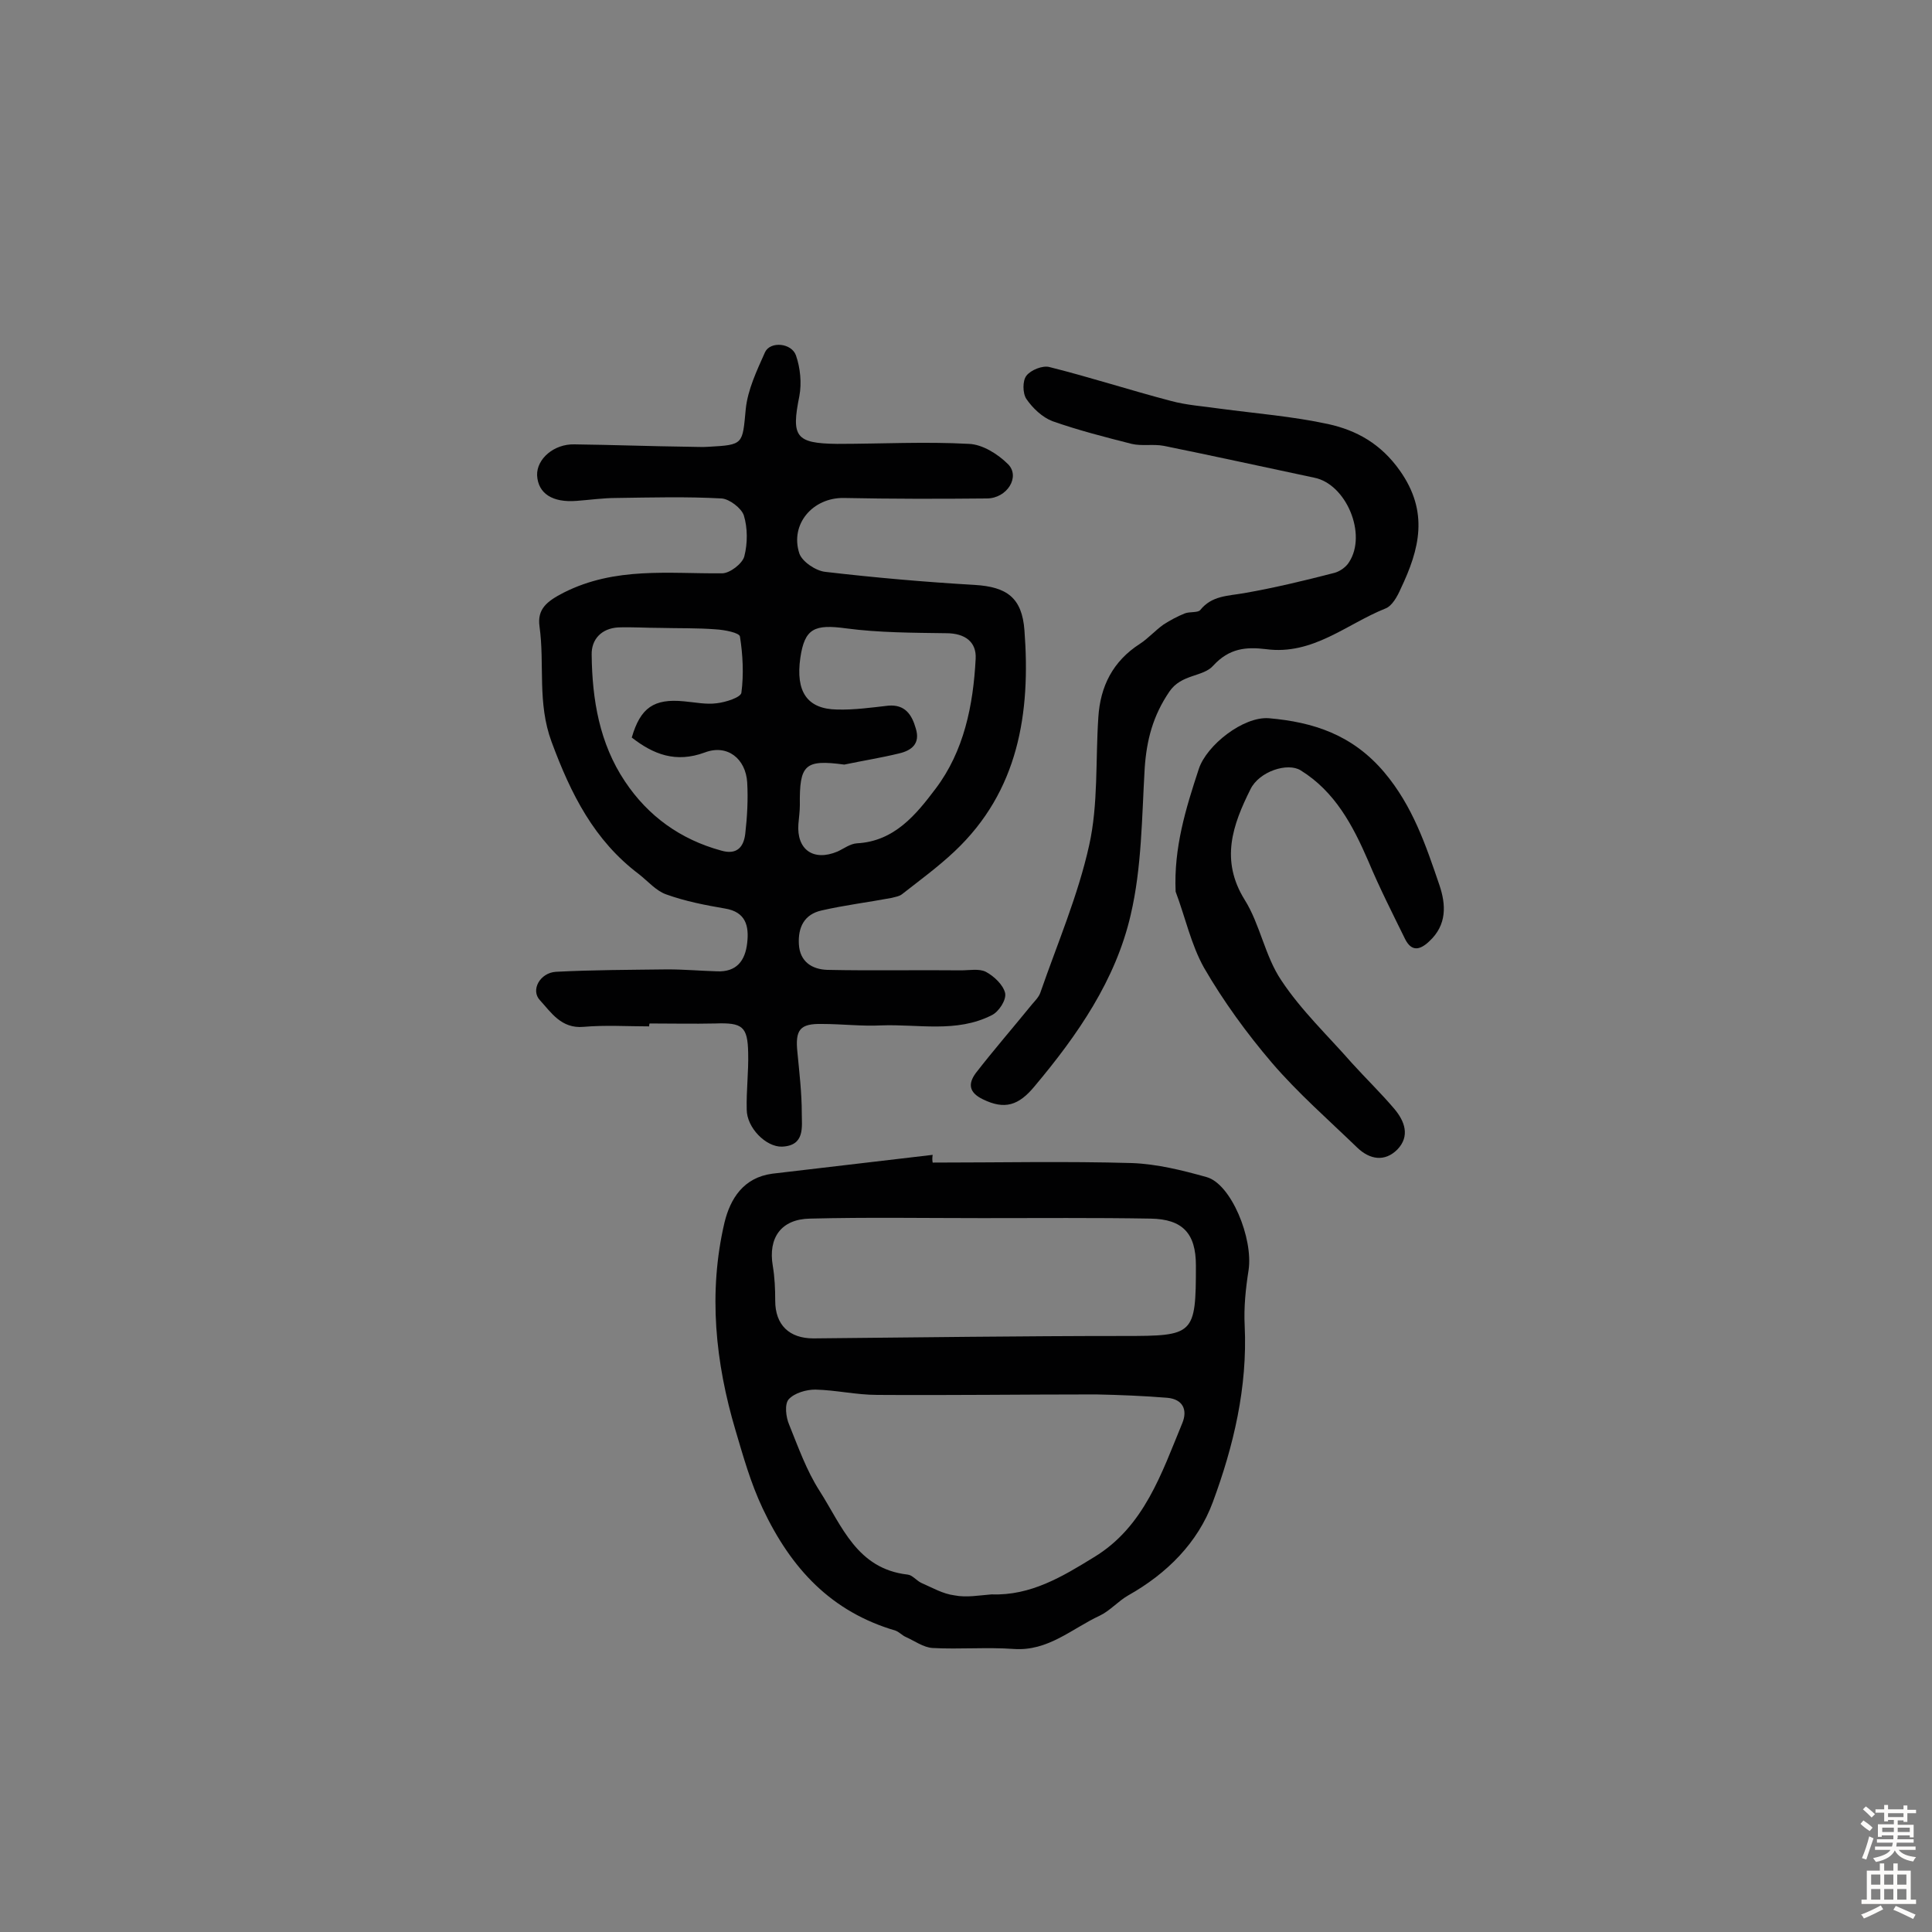 <svg enable-background="new 0 0 400 400" viewBox="0 0 400 400" xmlns="http://www.w3.org/2000/svg"><rect x="0" y="0" width="400" height="400" fill="#808080" stroke="none"/><g fill="#010102"><path d="m134.4 212.5c-4.5 0-9.1-.3-13.6.1-4.6.4-6.7-3-9-5.5-2-2.1 0-5.7 3.3-5.9 7.7-.4 15.4-.4 23.1-.5 3.4 0 6.8.3 10.2.4 4.1.2 5.9-2.2 6.3-5.9.4-3.5-.3-6.4-4.6-7.1-4.1-.7-8.2-1.5-12.1-2.9-2.1-.7-3.8-2.7-5.7-4.2-9.3-7-14.1-16.6-18.1-27.4-3-8.1-1.4-16-2.5-23.9-.5-3.6 1.5-5.2 5-7 10.7-5.4 21.7-3.9 32.8-4 1.6 0 4.2-2 4.6-3.5.7-2.7.7-5.9-.1-8.5-.5-1.5-3-3.4-4.6-3.5-7.3-.4-14.5-.2-21.8-.1-2.7 0-5.5.4-8.2.6-5 .4-8-1.5-8.2-5.3-.1-3.4 3.5-6.5 7.7-6.4 8 .1 15.9.4 23.9.5 1.3 0 2.6.1 3.9 0 7.3-.4 7-.5 7.7-7.8.4-4 2.3-8 4-11.8 1.1-2.3 5.5-1.9 6.4.7s1.2 5.7.7 8.4c-1.7 8.4-.8 9.8 7.8 9.9 9.1 0 18.2-.5 27.3 0 2.8.1 6 2.1 8.1 4.2 2.6 2.6-.2 7.1-4.4 7.1-9.9.1-19.7.1-29.6-.1-6.4-.1-11.2 5.4-9.2 11.5.6 1.7 3.4 3.6 5.4 3.8 10.3 1.2 20.6 2.1 30.9 2.7 6.6.4 9.8 2.6 10.3 9.4 1.3 17.1-1.2 33.3-14.5 45.8-3.4 3.2-7.1 5.9-10.8 8.8-.6.5-1.5.6-2.2.8-4.8.9-9.7 1.5-14.5 2.6-3.6.8-4.9 3.5-4.7 7 .2 3.6 2.7 5.2 5.9 5.3 9.2.2 18.5 0 27.7.1 1.7 0 3.7-.4 5.1.3 1.7.9 3.6 2.7 4 4.4.3 1.4-1.3 3.9-2.8 4.6-7.3 3.7-15.2 1.8-22.9 2.1-4 .2-8.1-.3-12.2-.3-4.6-.1-5.6 1.2-5.1 5.9.4 4.2.9 8.4.9 12.6 0 2.8.7 6.7-4.1 6.9-3.3.1-7.3-3.9-7.3-7.7-.1-3.9.4-7.8.3-11.7-.1-5.5-1.2-6.3-6.8-6.1-4.5.1-9.1 0-13.6 0-.1.2-.1.4-.1.6zm40.4-54.2c-8.2-1.1-9.3 0-9.2 8.4 0 1.3-.2 2.6-.3 3.9-.4 5.3 3.1 7.8 8.1 5.7 1.3-.6 2.6-1.6 4-1.7 7.8-.4 12.3-6 16.3-11.3 5.9-7.8 7.8-17.3 8.3-26.9.2-3.5-2.2-5.3-6.1-5.3-6.9-.1-13.9-.1-20.7-1-6.6-.9-8.6 0-9.5 6.1-1 7 1.4 10.6 7.6 10.7 3.5.1 7.1-.4 10.6-.8 3.5-.3 4.9 1.9 5.7 4.7 1 3.2-.9 4.6-3.5 5.2-3.7.9-7.5 1.5-11.3 2.3zm-44-5.6c1.8-6.2 4.6-8.1 10.8-7.5 2.3.2 4.6.7 6.8.4 1.8-.2 5-1.2 5.1-2.2.5-3.8.3-7.8-.3-11.6-.1-.8-3.2-1.4-5-1.5-3.8-.3-7.7-.2-11.5-.3-2.9 0-5.8-.2-8.7-.1-3.5.2-5.6 2.5-5.5 5.7.1 9.2 1.6 18.3 6.9 26.2 4.8 7.2 11.5 12 19.9 14.3 3.4 1 4.7-.9 5-3.5.4-3.5.6-7.1.4-10.6-.3-4.9-4.1-8-8.8-6.2-6 2.2-10.6.4-15.1-3.1z"/><path d="m193.1 240.7c13.8 0 27.5-.3 41.3.1 5.2.2 10.4 1.5 15.4 2.9 5.1 1.4 9.7 12.7 8.7 19.3-.6 3.8-1 7.7-.8 11.5.6 12.7-2.3 24.9-6.6 36.5-3.1 8.4-9.5 14.8-17.5 19.3-2.1 1.2-3.8 3.2-5.9 4.2-5.8 2.7-10.7 7.4-17.8 6.9-5.6-.4-11.2.1-16.8-.2-1.9-.1-3.8-1.5-5.6-2.3-.7-.3-1.3-1-2.1-1.3-13.3-3.9-21.6-12.8-27.5-25.3-2.5-5.3-4-10.7-5.6-16.1-4.2-14.1-5.7-28.6-2.3-43.1 1.2-4.9 3.9-9.3 9.9-10.1 11.1-1.3 22.1-2.6 33.2-3.9-.1.6-.1 1.1 0 1.6zm12.2 89.4c8.1.3 14.7-3.7 21.2-7.7 10.4-6.3 14-17.4 18.3-27.8 1.1-2.7.1-4.9-3.1-5.2-4.9-.4-9.9-.6-14.8-.7-15.1 0-30.2.2-45.3.1-4.3 0-8.5-1-12.8-1.1-1.9 0-4.3.7-5.5 2-.9 1-.6 3.7.1 5.3 1.9 4.7 3.6 9.5 6.3 13.7 4.6 7.2 7.7 16.1 18.2 17.3 1 .1 1.8 1.2 2.8 1.7 2.3 1 4.5 2.3 6.9 2.6 2.5.5 5.1 0 7.7-.2zm-2-77.9c-11.9 0-23.7-.2-35.6.1-6 .1-8.7 4-7.7 9.8.4 2.4.5 4.8.5 7.2 0 5 2.9 7.8 7.9 7.8 21.4-.2 42.9-.5 64.3-.5 14.5 0 14.9-.2 14.9-14.6 0-6.6-2.7-9.6-9.4-9.7-11.5-.2-23.2-.1-34.9-.1z"/><path d="m262.1 134.4c-4.1-.5-7.6-.2-10.9 3.4-2.1 2.4-6.6 1.7-9.1 5.4-3.4 5-4.7 10-5.1 15.8-.6 10.2-.6 20.6-2.9 30.4-3.1 13.5-11 24.9-19.9 35.5-3.3 4-6.2 4.9-10.7 2.7-2.9-1.4-3.1-3.2-1.5-5.4 3.8-4.9 7.8-9.5 11.7-14.3.6-.7 1.4-1.5 1.7-2.4 3.5-10.1 7.8-20.1 10.1-30.5 1.9-8.5 1.3-17.6 1.9-26.5.4-6.4 3-11.6 8.6-15.2 1.7-1.1 3.2-2.8 4.9-4 1.4-.9 2.9-1.7 4.4-2.3 1-.4 2.7-.1 3.2-.7 2.4-3 5.7-2.9 9.1-3.5 6.3-1.1 12.5-2.6 18.7-4.2 1.1-.3 2.4-1.2 3-2.2 3.8-5.8-.6-16.2-7.2-17.5-10.4-2.2-20.8-4.5-31.2-6.6-2.1-.4-4.5.1-6.6-.4-5.5-1.4-11-2.8-16.4-4.7-2.1-.8-4.1-2.7-5.4-4.6-.8-1.2-.8-3.8 0-4.8.9-1.2 3.4-2.2 4.8-1.8 8.4 2.1 16.7 4.8 25.1 7 3.3.9 6.7 1.1 10.1 1.6 7.5 1 15.1 1.6 22.5 3.2 5.9 1.3 10.9 4.1 14.8 9.6 6.1 8.6 4.1 16.3.2 24.5-.7 1.6-1.8 3.6-3.2 4.1-8 3.2-15 9.7-24.7 8.4z"/><path d="m243.4 184.6c-.4-9.1 2.1-17.2 4.8-25.4 1.6-4.9 9.2-10.9 14.5-10.5 9.2.8 17.3 3.4 23.9 11.2 5.9 7 8.6 15.1 11.4 23.3 1.4 4.1 1.6 8.3-2.1 11.7-2 1.9-3.7 2.1-5-.5-2.6-5.3-5.3-10.6-7.6-16.1-3.2-7.4-6.9-14.4-14-18.8-2.7-1.7-8.6.2-10.4 3.9-3.7 7.4-6.3 14.7-1.2 22.9 3.2 5.1 4.2 11.7 7.6 16.7 4.1 6.2 9.7 11.5 14.6 17.1 2.9 3.2 6 6.2 8.8 9.5 2.1 2.5 3.3 5.6.6 8.4-2.6 2.6-5.7 2.1-8.3-.4-6-5.8-12.3-11.3-17.7-17.6-5.2-6.1-10-12.7-14-19.6-2.7-4.8-3.9-10.5-5.9-15.8z"/></g><path d="m385.2 377.6.6-.7c.6.4 1.3.9 1.9 1.5l-.6.7c-.8-.5-1.4-1-1.9-1.5zm.3 7.1c.6-1.4 1.1-2.9 1.5-4.5.3.1.6.3.9.4-.5 1.4-1 2.9-1.5 4.4zm.2-10.1.6-.6c.7.5 1.3 1.1 1.9 1.6l-.7.7c-.6-.6-1.2-1.2-1.8-1.7zm8.4-.8h.8v.9h1.8v.7h-1.8v1.8h-.8v-.3h-1.2v.9h3.3v2.6h-.8v-.4h-2.5c0 .3 0 .6-.1.8h3.4v.7h-3.5c0 .3-.1.6-.1.8h4v.7h-3.5c.7.9 1.9 1.3 3.6 1.5-.2.2-.4.5-.6.9-1.9-.3-3.2-1.1-3.8-2.3-.5 1.1-1.8 2-3.9 2.4-.2-.3-.4-.5-.6-.8 1.9-.4 3.1-.9 3.6-1.7h-3.2v-.7h3.5c.1-.2.1-.5.2-.8h-3.3v-.7h3.4c0-.2 0-.5 0-.8h-2.4v.3h-.8v-2.6h3.3v-.9h-1.2v.3h-.8v-1.8h-1.8v-.7h1.8v-.9h.8v.9h3.2zm-4.4 5.5h2.4c0-.3 0-.6 0-.9h-2.4zm1.2-3.1h3.2v-.8h-3.2zm4.4 2.2h-2.4v.9h2.5v-.9z" fill="#fcfbfa"/><path d="m389.2 385.8h.9v1.5h1.9v-1.5h.9v1.5h2.7v6h1.1v.9h-11.3v-.9h1.1v-6h2.7zm.2 8.7.5.8c-1.2.6-2.5 1.3-4 1.9-.2-.3-.3-.6-.6-.8 1.6-.6 3-1.3 4.1-1.9zm-2-4.3h1.9v-2.1h-1.9zm0 3.1h1.9v-2.2h-1.9zm2.7-3.1h1.9v-2.1h-1.9zm0 3.1h1.9v-2.2h-1.9zm2.4 1.3c1.4.6 2.7 1.2 4.1 1.8l-.5.9c-1.5-.7-2.8-1.4-4.1-1.9zm2.2-6.5h-1.9v2.1h1.9zm-1.9 5.2h1.9v-2.2h-1.9z" fill="#fcfbfa"/></svg>